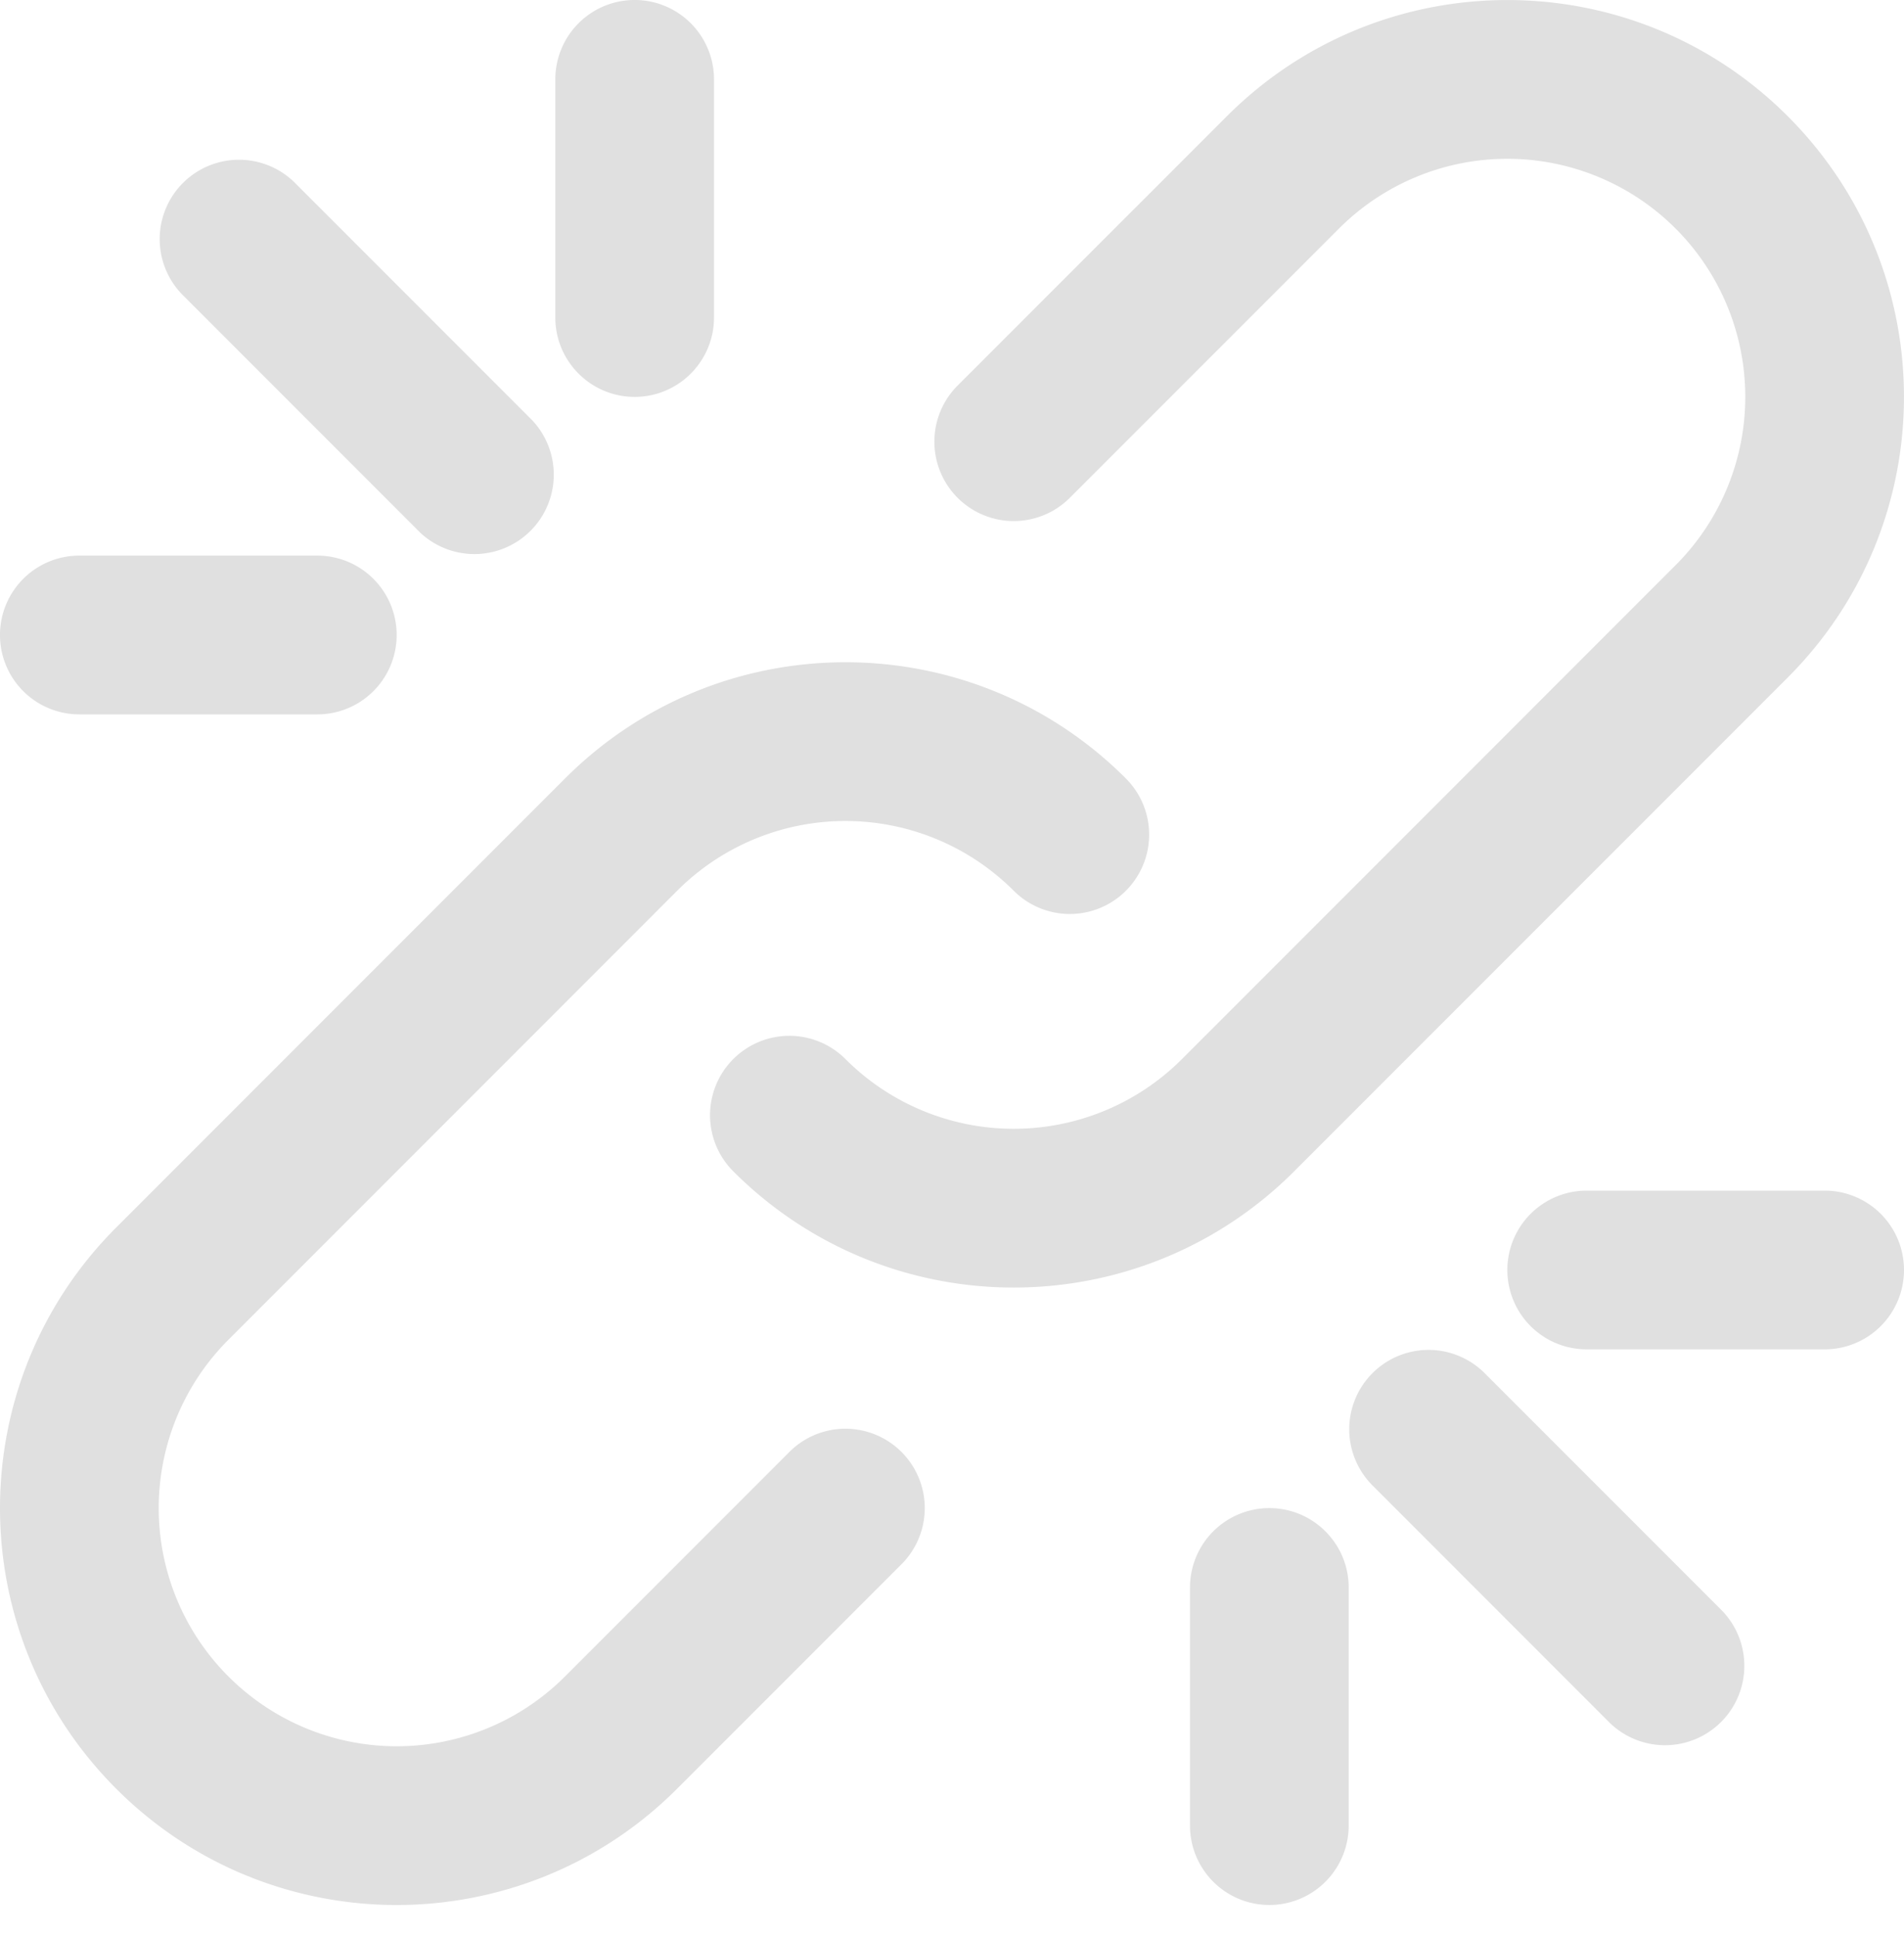 <svg xmlns="http://www.w3.org/2000/svg" width="59" height="60" viewBox="0 0 59 60">
    <g fill="none" data-name="Group">
        <path fill="#E0E0E0" d="M24.46 44.97l-6.952 6.952a7.371 7.371 0 0 1-10.43 0 7.373 7.373 0 0 1 0-10.428l13.906-13.907a7.373 7.373 0 0 1 10.428 0 2.458 2.458 0 0 0 3.477-3.476c-4.8-4.8-12.581-4.8-17.381 0L3.6 38.018c-4.8 4.8-4.8 12.58 0 17.38 4.8 4.803 12.58 4.803 17.383 0l6.953-6.952a2.458 2.458 0 1 0-3.477-3.476z" data-name="Vector"/>
        <path fill="#E0E0E0" d="M55.399 20.982c4.8-4.8 4.8-12.581 0-17.381-4.8-4.8-12.58-4.8-17.383 0l-8.342 8.34a2.458 2.458 0 1 0 3.477 3.477l8.341-8.34a7.376 7.376 0 0 1 10.43 0 7.373 7.373 0 0 1 0 10.427L36.626 32.801a7.373 7.373 0 0 1-10.427 0 2.458 2.458 0 0 0-3.477 3.476c4.8 4.8 12.581 4.8 17.381 0l15.296-15.295zM45.99 42.513a2.458 2.458 0 0 0-3.476 3.476l7.372 7.373a2.459 2.459 0 0 0 3.477-3.477l-7.373-7.372zM13.015 16.491a2.459 2.459 0 0 0 3.476-3.476l-7.38-7.38A2.458 2.458 0 0 0 5.635 9.11l7.38 7.38zM56.542 36.875h-7.375a2.458 2.458 0 1 0 0 4.916h7.375a2.458 2.458 0 1 0 0-4.916zM19.667 12.292c1.357 0 2.458-1.101 2.458-2.459V2.458a2.458 2.458 0 1 0-4.917 0v7.375c0 1.358 1.101 2.459 2.459 2.459zM2.458 22.125h7.375a2.458 2.458 0 1 0 0-4.917H2.458a2.458 2.458 0 1 0 0 4.917zM39.333 46.708a2.458 2.458 0 0 0-2.458 2.458v7.375a2.458 2.458 0 0 0 4.917 0v-7.375c0-1.357-1.101-2.458-2.459-2.458z" data-name="Vector"/>
    </g>
</svg>
